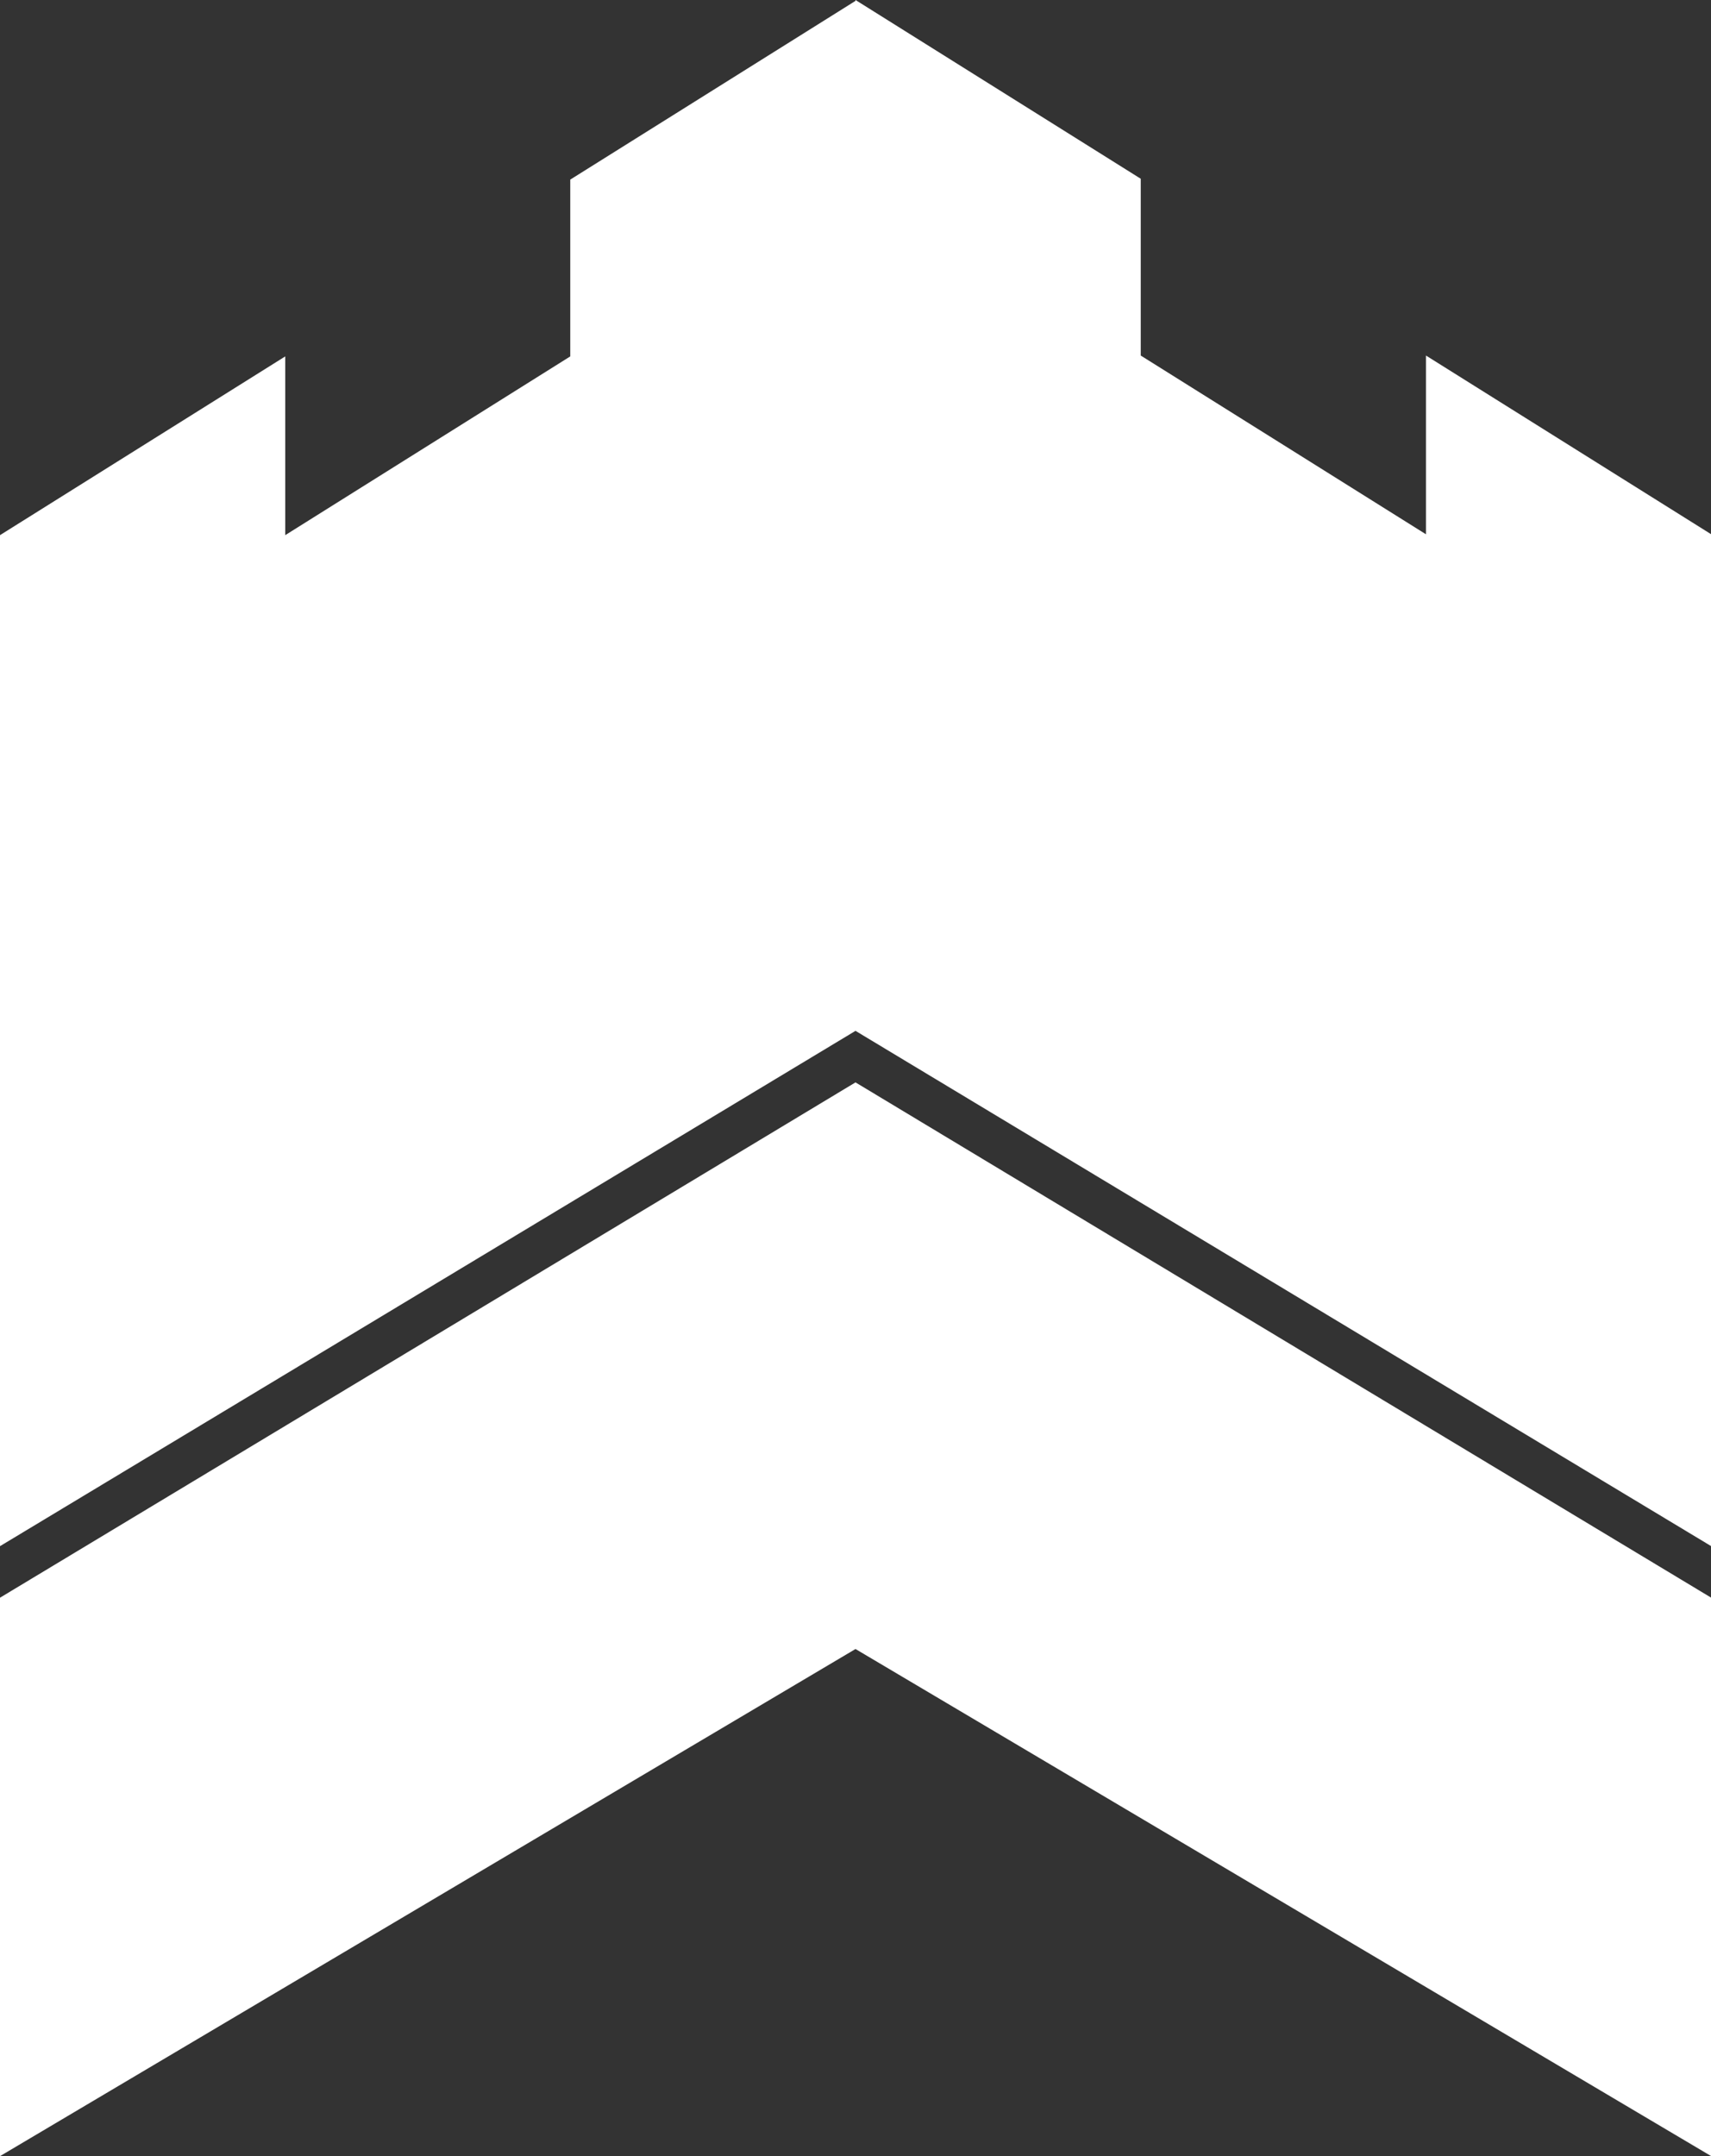<?xml version="1.0" encoding="utf-8"?>
<!-- Generator: Adobe Illustrator 22.1.0, SVG Export Plug-In . SVG Version: 6.00 Build 0)  -->
<svg version="1.1" id="Layer_1" xmlns="http://www.w3.org/2000/svg" xmlns:xlink="http://www.w3.org/1999/xlink" x="0px" y="0px"
	 viewBox="0 0 793.6 1000" style="enable-background:new 0 0 793.6 1000;" xml:space="preserve">
<rect x="0" y="0" width="793.6" height="1000" fill="#333333" stroke="none"/>
<style type="text/css">
	.st0{fill:#FFFFFF;}
</style>
<title>V_01 White</title>
<g id="v_01_White">
	<polyline class="st0" points="529.1,82 529.1,164.9 661.4,247.8 661.4,164.9 793.7,247.8 793.7,717.1 396.8,478.1 0,717.1 0,248.2 
		132.3,165.3 132.3,248.2 264.5,165.3 264.5,82.4 264.5,83.3 396.8,0.4 396.8,0 529.1,82.9 	"/>
	<polygon class="st0" points="396.8,502 0,741 0,1000 396.8,764.8 793.7,1000 793.7,741 	"/>
</g>
</svg>
